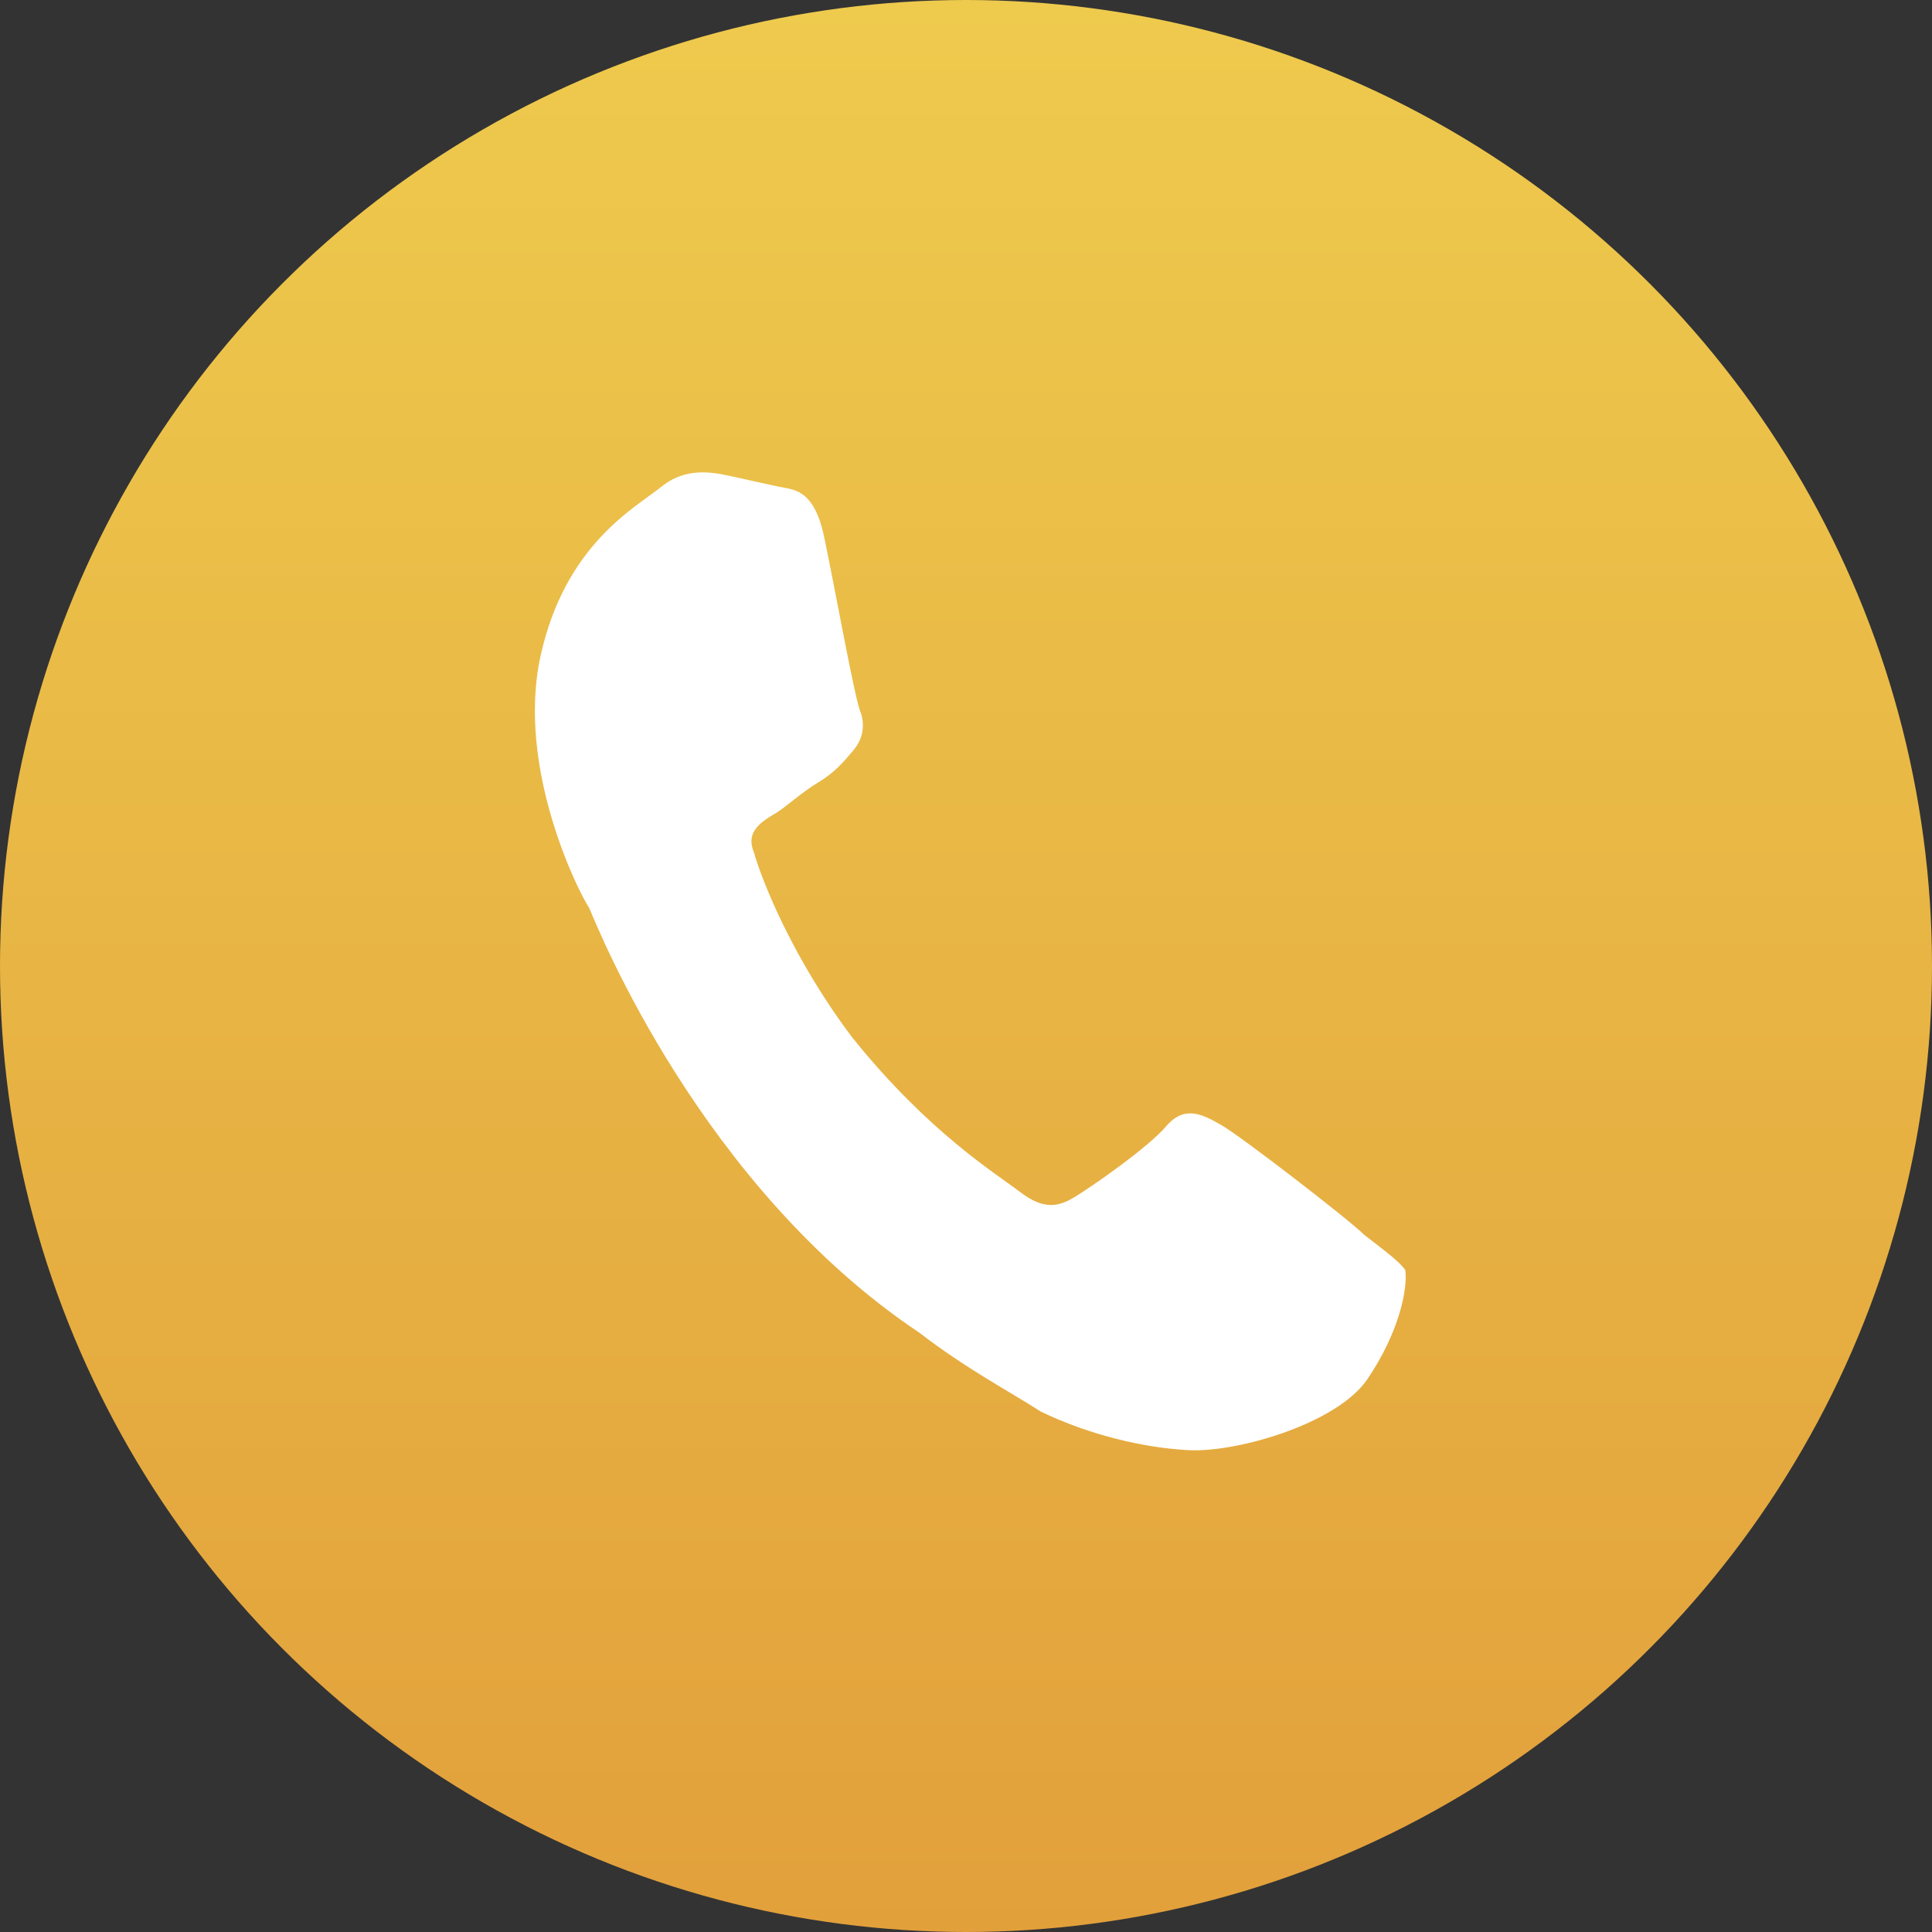 <svg width="18" height="18" viewBox="0 0 18 18" fill="none" xmlns="http://www.w3.org/2000/svg">
<rect x="0" y="0" width="18" height="18" fill="#333333" stroke="none"/>
<circle cx="9" cy="9" r="9" fill="url(#paint0_linear)"/>
<path d="M12.74 12.849C12.453 13.272 11.488 13.546 11.043 13.509C10.66 13.485 10.166 13.377 9.698 13.152C9.415 12.969 9.009 12.758 8.566 12.417C6.536 11.06 5.575 8.661 5.49 8.46C5.392 8.317 4.807 7.156 5.036 6.112C5.266 5.069 5.923 4.728 6.159 4.537C6.395 4.346 6.642 4.4 6.827 4.44C6.95 4.468 7.135 4.508 7.259 4.535C7.382 4.563 7.58 4.545 7.676 4.992C7.772 5.438 7.974 6.576 8.023 6.648C8.06 6.777 8.034 6.893 7.947 6.995C7.86 7.098 7.773 7.2 7.624 7.289C7.475 7.378 7.313 7.524 7.239 7.569C7.09 7.658 6.941 7.746 7.026 7.947C7.099 8.206 7.39 8.939 7.942 9.668C8.653 10.553 9.28 10.934 9.502 11.104C9.723 11.274 9.859 11.244 10.008 11.155C10.157 11.066 10.691 10.697 10.865 10.493C11.04 10.288 11.212 10.387 11.384 10.485C11.557 10.584 12.553 11.35 12.712 11.506C12.934 11.677 13.044 11.762 13.093 11.833C13.117 12.021 13.027 12.426 12.74 12.849Z" fill="white"/>
<defs>
<linearGradient id="paint0_linear" x1="9" y1="18" x2="9" y2="-6.49041e-07" gradientUnits="userSpaceOnUse">
<stop stop-color="#E2A03B"/>
<stop offset="1" stop-color="#EECA4D"/>
</linearGradient>
</defs>
</svg>
